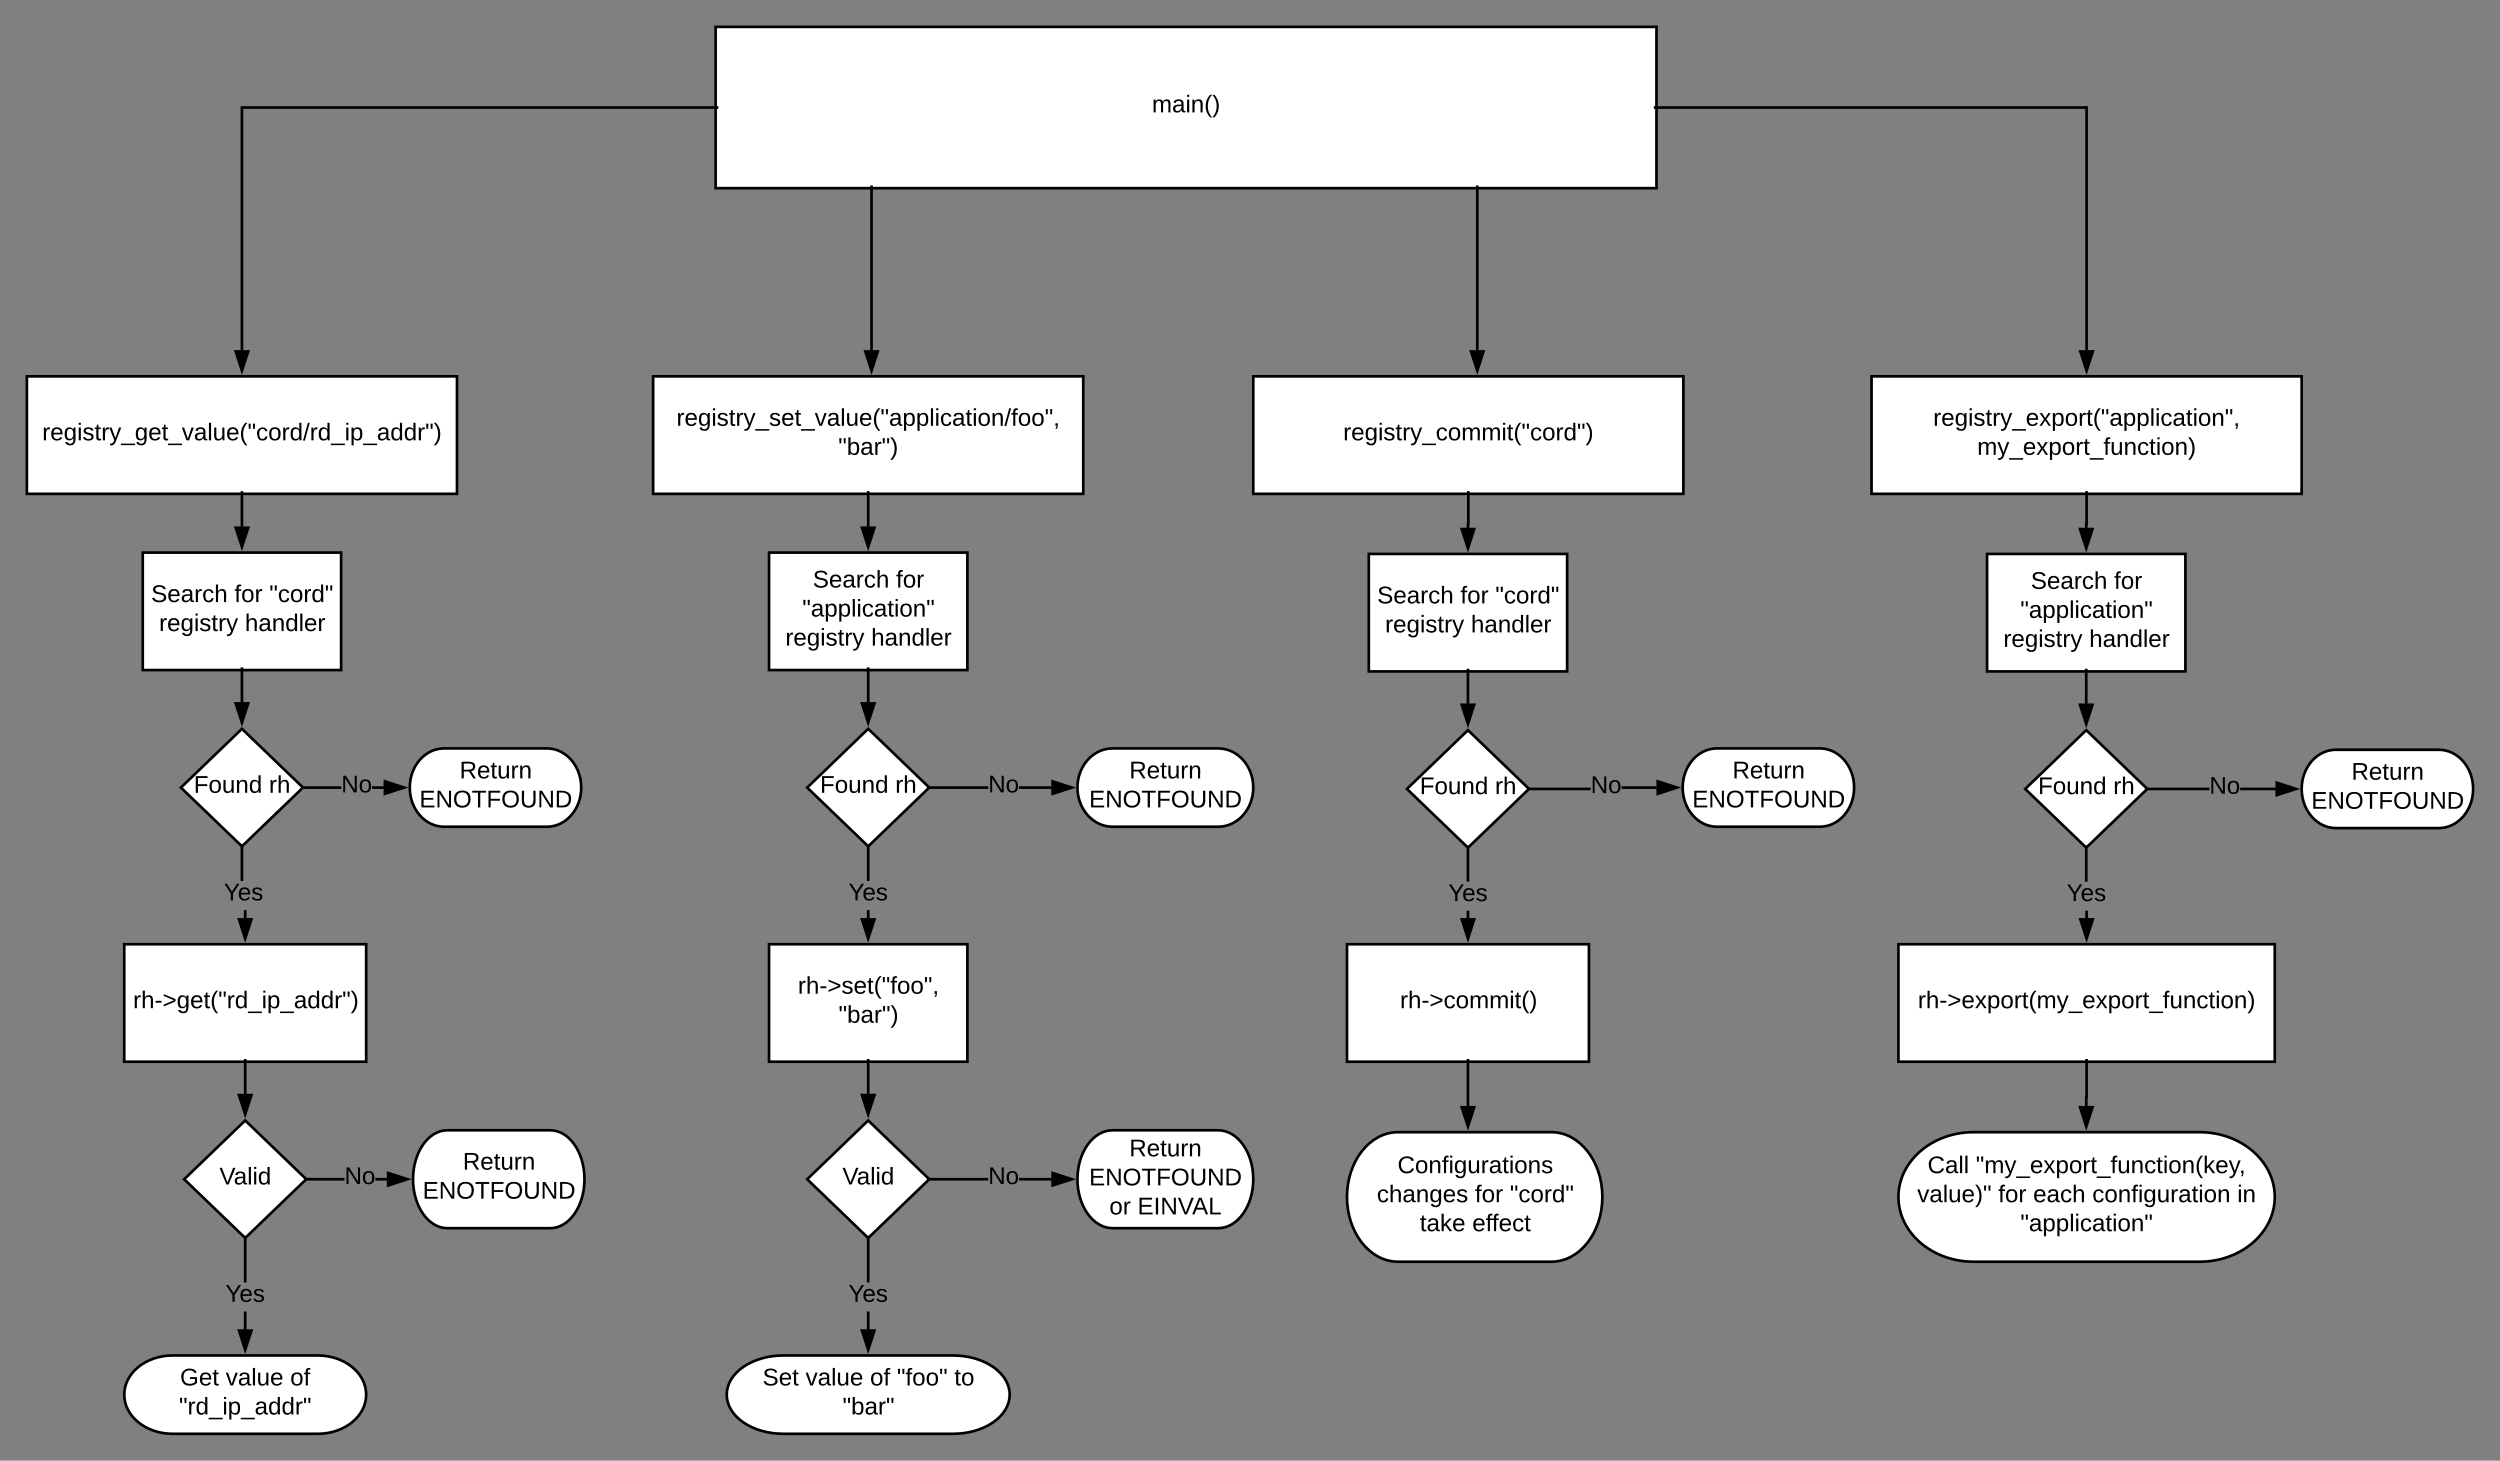 <svg xmlns="http://www.w3.org/2000/svg" xmlns:xlink="http://www.w3.org/1999/xlink" xmlns:lucid="lucid" width="1860" height="1086.75"><rect width="100%" height="100%" fill="#808080" stroke="none"/><g transform="translate(12.432 -40)" lucid:page-tab-id="0_0"><path d="M7.57 320h320v87.42h-320z" stroke="#000" stroke-width="2" fill="#fff"/><use xlink:href="#a" transform="matrix(1,0,0,1,12.568,325) translate(6.4 42.6)"/><path d="M93.78 451.13h147.57v87.4H93.78z" stroke="#000" stroke-width="2" fill="#fff"/><use xlink:href="#b" transform="matrix(1,0,0,1,98.784,456.126) translate(1.225 31.8)"/><use xlink:href="#c" transform="matrix(1,0,0,1,98.784,456.126) translate(63.175 31.8)"/><use xlink:href="#d" transform="matrix(1,0,0,1,98.784,456.126) translate(89.125 31.8)"/><use xlink:href="#e" transform="matrix(1,0,0,1,98.784,456.126) translate(7.125 53.4)"/><use xlink:href="#f" transform="matrix(1,0,0,1,98.784,456.126) translate(70.975 53.4)"/><path d="M167.57 582.25l45.4 43.7-45.4 43.72-45.4-43.7z" stroke="#000" stroke-width="2" fill="#fff"/><use xlink:href="#g" transform="matrix(1,0,0,1,127.162,587.252) translate(4.55 42.6)"/><use xlink:href="#h" transform="matrix(1,0,0,1,127.162,587.252) translate(60.5 42.6)"/><path d="M167.57 408.42v23.47M167.57 408.42v-3" stroke="#000" stroke-width="2" fill="none"/><path d="M167.57 446.9l-4.64-14.28h9.27z" stroke="#000" stroke-width="2"/><path d="M167.57 539.54v23.1M167.57 539.54v-3" stroke="#000" stroke-width="2" fill="none"/><path d="M167.57 577.63l-4.64-14.27h9.27z" stroke="#000" stroke-width="2"/><path d="M394.5 596.82c14.08 0 25.5 13.05 25.5 29.14 0 16.1-11.42 29.14-25.5 29.14h-76.55c-14.1 0-25.52-13.05-25.52-29.14 0-16.1 11.43-29.14 25.52-29.14z" stroke="#000" stroke-width="2" fill="#fff"/><use xlink:href="#i" transform="matrix(1,0,0,1,297.432,601.821) translate(32.05 17.3)"/><use xlink:href="#j" transform="matrix(1,0,0,1,297.432,601.821) translate(2.15 38.9)"/><path d="M241.45 626.96H214.4v-2h27.05zm31.75 0h-8.8v-2h8.8zM214.4 626.96h-3v-2h3zM288.2 625.96l-14.27 4.64v-9.28z"/><path d="M291.43 625.96l-18.5 6v-12zm-16.5 3.26l10.03-3.26-10.03-3.26z"/><use xlink:href="#k" transform="matrix(1,0,0,1,241.449,615.16) translate(0 14.4)"/><path d="M80 742.52h180v87.4H80z" stroke="#000" stroke-width="2" fill="#fff"/><use xlink:href="#l" transform="matrix(1,0,0,1,85,747.517) translate(1.575 42.6)"/><path d="M171 723.28h-2v-6.2h2zm-2.43-27.8h-2v-24.42h2zM168.57 671.06h-2v-3h2zM170 738.28L165.36 724h9.28z"/><path d="M170 741.52l-6-18.5h12zm-3.26-16.5l3.26 10.02 3.26-10.03z"/><use xlink:href="#m" transform="matrix(1,0,0,1,154.109,695.487) translate(0 14.4)"/><path d="M170 873.64l45.4 43.7-45.4 43.72-45.4-43.7z" stroke="#000" stroke-width="2" fill="#fff"/><use xlink:href="#n" transform="matrix(1,0,0,1,129.595,878.642) translate(21.225 42.6)"/><path d="M170 830.93v23.1M170 830.93v-3" stroke="#000" stroke-width="2" fill="none"/><path d="M170 869.02l-4.64-14.27h9.28z" stroke="#000" stroke-width="2"/><path d="M171 1029.24h-2v-13.48h2zm0-35.08h-2v-31.7h2zM171 962.45h-2v-3h2zM170 1044.24l-4.64-14.27h9.28z"/><path d="M170 1047.48l-6-18.5h12zm-3.26-16.5L170 1041l3.26-10.03z"/><use xlink:href="#m" transform="matrix(1,0,0,1,155.325,994.162) translate(0 14.4)"/><path d="M224 1048.48c19.88 0 36 13.04 36 29.14s-16.12 29.13-36 29.13H116c-19.88 0-36-13.04-36-29.13 0-16.1 16.12-29.14 36-29.14z" stroke="#000" stroke-width="2" fill="#fff"/><use xlink:href="#o" transform="matrix(1,0,0,1,85,1053.477) translate(36.525 17.3)"/><use xlink:href="#p" transform="matrix(1,0,0,1,85,1053.477) translate(70.525 17.3)"/><use xlink:href="#q" transform="matrix(1,0,0,1,85,1053.477) translate(118.475 17.3)"/><use xlink:href="#r" transform="matrix(1,0,0,1,85,1053.477) translate(35.725 38.9)"/><path d="M243.88 918.35h-27.03v-2h27.03zm31.75 0h-8.8v-2h8.8zM216.85 918.35h-3v-2h3zM290.63 917.35L276.36 922v-9.28z"/><path d="M293.86 917.35l-18.5 6v-12zm-16.5 3.26l10.03-3.25-10.04-3.26z"/><use xlink:href="#k" transform="matrix(1,0,0,1,243.881,906.551) translate(0 14.4)"/><path d="M396.92 880.93c14.1 0 25.5 16.3 25.5 36.42s-11.4 36.42-25.5 36.42h-76.54c-14.1 0-25.52-16.3-25.52-36.42s11.43-36.42 25.52-36.42z" stroke="#000" stroke-width="2" fill="#fff"/><use xlink:href="#i" transform="matrix(1,0,0,1,299.865,885.927) translate(32.05 24.3)"/><use xlink:href="#j" transform="matrix(1,0,0,1,299.865,885.927) translate(2.15 45.9)"/><path d="M473.5 320h320v87.42h-320z" stroke="#000" stroke-width="2" fill="#fff"/><use xlink:href="#s" transform="matrix(1,0,0,1,478.514,325) translate(12.35 31.8)"/><use xlink:href="#t" transform="matrix(1,0,0,1,478.514,325) translate(132.7 53.4)"/><path d="M559.73 451.13H707.3v87.4H559.73z" stroke="#000" stroke-width="2" fill="#fff"/><use xlink:href="#u" transform="matrix(1,0,0,1,564.73,456.126) translate(27.55 21)"/><use xlink:href="#v" transform="matrix(1,0,0,1,564.73,456.126) translate(89.5 21)"/><use xlink:href="#w" transform="matrix(1,0,0,1,564.73,456.126) translate(19.725 42.6)"/><use xlink:href="#x" transform="matrix(1,0,0,1,564.73,456.126) translate(7.125 64.2)"/><use xlink:href="#y" transform="matrix(1,0,0,1,564.73,456.126) translate(70.975 64.2)"/><path d="M633.5 582.25l45.42 43.7-45.4 43.72-45.4-43.7z" stroke="#000" stroke-width="2" fill="#fff"/><use xlink:href="#g" transform="matrix(1,0,0,1,593.108,587.252) translate(4.55 42.6)"/><use xlink:href="#h" transform="matrix(1,0,0,1,593.108,587.252) translate(60.5 42.6)"/><path d="M633.5 408.42v23.47M633.5 408.42v-3" stroke="#000" stroke-width="2" fill="none"/><path d="M633.5 446.9l-4.62-14.28h9.27z" stroke="#000" stroke-width="2"/><path d="M633.5 539.54v23.1M633.5 539.54v-3" stroke="#000" stroke-width="2" fill="none"/><path d="M633.5 577.63l-4.62-14.27h9.27z" stroke="#000" stroke-width="2"/><path d="M893.84 596.82c14.45 0 26.16 13.05 26.16 29.14 0 16.1-11.7 29.14-26.16 29.14h-78.5c-14.44 0-26.15-13.05-26.15-29.14 0-16.1 11.7-29.14 26.15-29.14z" stroke="#000" stroke-width="2" fill="#fff"/><use xlink:href="#i" transform="matrix(1,0,0,1,794.189,601.821) translate(33.55 17.3)"/><use xlink:href="#j" transform="matrix(1,0,0,1,794.189,601.821) translate(3.65 38.9)"/><path d="M722.8 626.96h-42.44v-2h42.44zm47.15 0h-24.2v-2h24.2z"/><path d="M680.36 626.96h-3v-2h3zM784.95 625.96l-14.26 4.64v-9.28z"/><path d="M788.2 625.96l-18.5 6v-12zm-16.5 3.26l10.02-3.26-10.03-3.26z"/><use xlink:href="#k" transform="matrix(1,0,0,1,722.8,615.16) translate(0 14.4)"/><path d="M559.73 742.52H707.3v87.4H559.73z" stroke="#000" stroke-width="2" fill="#fff"/><use xlink:href="#z" transform="matrix(1,0,0,1,564.73,747.517) translate(16.475 31.8)"/><use xlink:href="#t" transform="matrix(1,0,0,1,564.73,747.517) translate(46.7 53.4)"/><path d="M634.5 723.28h-2v-6.2h2zm0-27.8h-2v-24.42h2zM634.5 671.06h-2v-3h2zM633.5 738.28L628.9 724h9.27z"/><path d="M633.5 741.52l-6-18.5h12.03zm-3.25-16.5l3.26 10.02 3.27-10.03z"/><use xlink:href="#m" transform="matrix(1,0,0,1,618.839,695.487) translate(0 14.4)"/><path d="M633.5 873.64l45.42 43.7-45.4 43.72-45.4-43.7z" stroke="#000" stroke-width="2" fill="#fff"/><use xlink:href="#n" transform="matrix(1,0,0,1,593.108,878.642) translate(21.225 42.6)"/><path d="M633.5 830.93v23.1M633.5 830.93v-3" stroke="#000" stroke-width="2" fill="none"/><path d="M633.5 869.02l-4.62-14.27h9.27z" stroke="#000" stroke-width="2"/><path d="M634.5 1029.24h-2v-13.48h2zm0-35.08h-2v-31.7h2zM634.5 962.45h-2v-3h2zM633.5 1044.24l-4.62-14.27h9.27z"/><path d="M633.5 1047.48l-6-18.5h12.03zm-3.25-16.5l3.26 10.02 3.27-10.03z"/><use xlink:href="#m" transform="matrix(1,0,0,1,618.839,994.162) translate(0 14.4)"/><path d="M696.68 1048.48c23.25 0 42.1 13.04 42.1 29.14s-18.85 29.13-42.1 29.13H570.35c-23.25 0-42.1-13.04-42.1-29.13 0-16.1 18.85-29.14 42.1-29.14z" stroke="#000" stroke-width="2" fill="#fff"/><use xlink:href="#A" transform="matrix(1,0,0,1,533.243,1053.477) translate(21.675 17.3)"/><use xlink:href="#p" transform="matrix(1,0,0,1,533.243,1053.477) translate(53.675 17.3)"/><use xlink:href="#B" transform="matrix(1,0,0,1,533.243,1053.477) translate(101.625 17.3)"/><use xlink:href="#C" transform="matrix(1,0,0,1,533.243,1053.477) translate(121.625 17.3)"/><use xlink:href="#D" transform="matrix(1,0,0,1,533.243,1053.477) translate(164.325 17.3)"/><use xlink:href="#E" transform="matrix(1,0,0,1,533.243,1053.477) translate(81.175 38.9)"/><path d="M722.8 918.35h-42.44v-2h42.44zm47.15 0h-24.2v-2h24.2z"/><path d="M680.36 918.35h-3v-2h3zM784.95 917.35L770.7 922v-9.28z"/><path d="M788.2 917.35l-18.5 6v-12zm-16.5 3.26l10.02-3.25-10.03-3.26z"/><use xlink:href="#k" transform="matrix(1,0,0,1,722.8,906.551) translate(0 14.4)"/><path d="M893.84 880.93c14.45 0 26.16 16.3 26.16 36.42s-11.7 36.42-26.16 36.42h-78.5c-14.44 0-26.15-16.3-26.15-36.42s11.7-36.42 26.15-36.42z" stroke="#000" stroke-width="2" fill="#fff"/><use xlink:href="#i" transform="matrix(1,0,0,1,794.189,885.927) translate(33.55 14.4)"/><use xlink:href="#F" transform="matrix(1,0,0,1,794.189,885.927) translate(3.65 36)"/><use xlink:href="#G" transform="matrix(1,0,0,1,794.189,885.927) translate(18.725 57.6)"/><use xlink:href="#H" transform="matrix(1,0,0,1,794.189,885.927) translate(39.675 57.6)"/><path d="M520 60h700v120H520z" stroke="#000" stroke-width="2" fill="#fff"/><use xlink:href="#I" transform="matrix(1,0,0,1,525,65) translate(319.6 58.6)"/><path d="M920 320h320v87.42H920z" stroke="#000" stroke-width="2" fill="#fff"/><use xlink:href="#J" transform="matrix(1,0,0,1,925,325) translate(61.875 42.6)"/><path d="M1005.95 452.13h147.56v87.4h-147.55z" stroke="#000" stroke-width="2" fill="#fff"/><use xlink:href="#b" transform="matrix(1,0,0,1,1010.946,457.126) translate(1.225 31.8)"/><use xlink:href="#c" transform="matrix(1,0,0,1,1010.946,457.126) translate(63.175 31.8)"/><use xlink:href="#d" transform="matrix(1,0,0,1,1010.946,457.126) translate(89.125 31.8)"/><use xlink:href="#e" transform="matrix(1,0,0,1,1010.946,457.126) translate(7.125 53.4)"/><use xlink:href="#f" transform="matrix(1,0,0,1,1010.946,457.126) translate(70.975 53.4)"/><path d="M1079.73 583.25l45.4 43.7-45.4 43.72-45.4-43.7z" stroke="#000" stroke-width="2" fill="#fff"/><use xlink:href="#g" transform="matrix(1,0,0,1,1039.324,588.252) translate(4.55 42.6)"/><use xlink:href="#h" transform="matrix(1,0,0,1,1039.324,588.252) translate(60.5 42.6)"/><path d="M1080 408.42v21.35h-.27v3.12M1080 408.42v-3" stroke="#000" stroke-width="2" fill="none"/><path d="M1079.73 447.9l-4.64-14.28h9.27z" stroke="#000" stroke-width="2"/><path d="M1079.73 540.54v23.1M1079.73 540.54v-3" stroke="#000" stroke-width="2" fill="none"/><path d="M1079.73 578.63l-4.64-14.27h9.27z" stroke="#000" stroke-width="2"/><path d="M1341.5 596.82c14.1 0 25.53 13.05 25.53 29.14 0 16.1-11.43 29.14-25.52 29.14h-76.53c-14.1 0-25.5-13.05-25.5-29.14 0-16.1 11.4-29.14 25.5-29.14z" stroke="#000" stroke-width="2" fill="#fff"/><use xlink:href="#i" transform="matrix(1,0,0,1,1244.459,601.821) translate(32.05 17.3)"/><use xlink:href="#j" transform="matrix(1,0,0,1,1244.459,601.821) translate(2.15 38.9)"/><path d="M1171.04 627.96h-44.46v-2h44.46zm49.18-1H1194v-2h26.22zM1126.58 627.96h-3v-2h3zM1235.22 625.96l-14.26 4.64v-9.28z"/><path d="M1238.46 625.96l-18.5 6v-12zm-16.5 3.26l10.03-3.26-10.04-3.26z"/><use xlink:href="#k" transform="matrix(1,0,0,1,1171.043,615.66) translate(0 14.4)"/><path d="M1080.73 723.28h-2v-5.7h2zm0-27.3h-2v-23.92h2zM1080.73 672.06h-2v-3h2zM1079.73 738.28L1075.1 724h9.27z"/><path d="M1079.73 741.52l-6-18.5h12zm-3.26-16.5l3.26 10.02L1083 725z"/><use xlink:href="#m" transform="matrix(1,0,0,1,1065.055,695.987) translate(0 14.4)"/><path d="M989.73 742.52h180v87.4h-180z" stroke="#000" stroke-width="2" fill="#fff"/><use xlink:href="#K" transform="matrix(1,0,0,1,994.73,747.517) translate(34.425 42.6)"/><path d="M1141.73 882.33c21 0 38 21.58 38 48.2 0 26.62-17 48.2-38 48.2h-114c-21 0-38-21.58-38-48.2 0-26.62 17-48.2 38-48.2z" stroke="#000" stroke-width="2" fill="#fff"/><use xlink:href="#L" transform="matrix(1,0,0,1,994.73,887.33) translate(32.6 25.5)"/><use xlink:href="#M" transform="matrix(1,0,0,1,994.73,887.33) translate(17.2 47.1)"/><use xlink:href="#c" transform="matrix(1,0,0,1,994.73,887.33) translate(90.2 47.1)"/><use xlink:href="#d" transform="matrix(1,0,0,1,994.73,887.33) translate(116.15 47.1)"/><use xlink:href="#N" transform="matrix(1,0,0,1,994.73,887.33) translate(49.175 68.7)"/><use xlink:href="#O" transform="matrix(1,0,0,1,994.73,887.33) translate(88.175 68.7)"/><path d="M1079.73 830.93v32.16M1079.73 830.93v-3" stroke="#000" stroke-width="2" fill="none"/><path d="M1079.73 878.1l-4.64-14.27h9.27z" stroke="#000" stroke-width="2"/><path d="M1380 320h320v87.42h-320z" stroke="#000" stroke-width="2" fill="#fff"/><use xlink:href="#P" transform="matrix(1,0,0,1,1385,325) translate(40.85 31.8)"/><use xlink:href="#Q" transform="matrix(1,0,0,1,1385,325) translate(73.6 53.4)"/><path d="M1465.95 452.13h147.56v87.4h-147.55z" stroke="#000" stroke-width="2" fill="#fff"/><use xlink:href="#u" transform="matrix(1,0,0,1,1470.946,457.126) translate(27.55 21)"/><use xlink:href="#v" transform="matrix(1,0,0,1,1470.946,457.126) translate(89.5 21)"/><use xlink:href="#w" transform="matrix(1,0,0,1,1470.946,457.126) translate(19.725 42.6)"/><use xlink:href="#x" transform="matrix(1,0,0,1,1470.946,457.126) translate(7.125 64.2)"/><use xlink:href="#y" transform="matrix(1,0,0,1,1470.946,457.126) translate(70.975 64.2)"/><path d="M1539.73 583.25l45.4 43.7-45.4 43.72-45.4-43.7z" stroke="#000" stroke-width="2" fill="#fff"/><g><use xlink:href="#g" transform="matrix(1,0,0,1,1499.324,588.252) translate(4.55 42.6)"/><use xlink:href="#h" transform="matrix(1,0,0,1,1499.324,588.252) translate(60.5 42.6)"/></g><path d="M1540 408.42v21.35h-.27v3.12M1540 408.42v-3" stroke="#000" stroke-width="2" fill="none"/><path d="M1539.73 447.9l-4.64-14.28h9.27z" stroke="#000" stroke-width="2"/><path d="M1539.73 540.54v23.1M1539.73 540.54v-3" stroke="#000" stroke-width="2" fill="none"/><path d="M1539.73 578.63l-4.64-14.27h9.27z" stroke="#000" stroke-width="2"/><path d="M1802.05 597.82c14.1 0 25.52 13.05 25.52 29.14 0 16.1-11.43 29.14-25.52 29.14h-76.54c-14.08 0-25.5-13.05-25.5-29.14 0-16.1 11.42-29.14 25.5-29.14z" stroke="#000" stroke-width="2" fill="#fff"/><g><use xlink:href="#i" transform="matrix(1,0,0,1,1705,602.821) translate(32.05 17.3)"/><use xlink:href="#j" transform="matrix(1,0,0,1,1705,602.821) translate(2.15 38.9)"/></g><path d="M1631.3 627.96h-44.72v-2h44.73zm49.46 0h-26.5v-2h26.5zM1586.58 627.96h-3v-2h3zM1695.76 626.96l-14.26 4.64v-9.28z"/><path d="M1699 626.96l-18.5 6v-12zm-16.5 3.26l10.03-3.26-10.03-3.26z"/><g><use xlink:href="#k" transform="matrix(1,0,0,1,1631.313,616.16) translate(0 14.4)"/></g><path d="M1541 723.28h-2v-5.7h2zm-.27-27.3h-2v-23.92h2zM1540.73 672.06h-2v-3h2zM1540 738.28l-4.64-14.27h9.28z"/><path d="M1540 741.52l-6-18.5h12zm-3.26-16.5l3.26 10.02 3.26-10.03z"/><g><use xlink:href="#m" transform="matrix(1,0,0,1,1525.19,695.987) translate(0 14.4)"/></g><path d="M1400 742.52h280v87.4h-280z" stroke="#000" stroke-width="2" fill="#fff"/><g><use xlink:href="#R" transform="matrix(1,0,0,1,1405,747.517) translate(9.45 42.6)"/></g><path d="M1624 882.33c30.93 0 56 21.58 56 48.2 0 26.62-25.07 48.2-56 48.2h-168c-30.93 0-56-21.58-56-48.2 0-26.62 25.07-48.2 56-48.2z" stroke="#000" stroke-width="2" fill="#fff"/><g><use xlink:href="#S" transform="matrix(1,0,0,1,1405,887.33) translate(16.675 25.5)"/><use xlink:href="#T" transform="matrix(1,0,0,1,1405,887.33) translate(52.525 25.5)"/><use xlink:href="#U" transform="matrix(1,0,0,1,1405,887.33) translate(9 47.1)"/><use xlink:href="#c" transform="matrix(1,0,0,1,1405,887.33) translate(69.25 47.1)"/><use xlink:href="#V" transform="matrix(1,0,0,1,1405,887.33) translate(95.2 47.1)"/><use xlink:href="#W" transform="matrix(1,0,0,1,1405,887.33) translate(139.2 47.1)"/><use xlink:href="#X" transform="matrix(1,0,0,1,1405,887.33) translate(247.05 47.1)"/><use xlink:href="#Y" transform="matrix(1,0,0,1,1405,887.33) translate(85.725 68.7)"/></g><path d="M1540 830.93v25.2h-.24v6.96M1540 830.93v-3" stroke="#000" stroke-width="2" fill="none"/><path d="M1539.76 878.1l-4.63-14.27h9.27z" stroke="#000" stroke-width="2"/><path d="M519 120H167.57v180.76M519 120h3" stroke="#000" stroke-width="2" fill="none"/><path d="M167.57 315.76l-4.64-14.26h9.27z" stroke="#000" stroke-width="2"/><path d="M1086.67 181v119.76M1086.67 181v-3" stroke="#000" stroke-width="2" fill="none"/><path d="M1086.67 315.76l-4.64-14.26h9.27z" stroke="#000" stroke-width="2"/><path d="M1221 120h319v180.76M1221 120h-3" stroke="#000" stroke-width="2" fill="none"/><path d="M1540 315.76l-4.64-14.26h9.28z" stroke="#000" stroke-width="2"/><path d="M636 181v119.76M636 181v-3" stroke="#000" stroke-width="2" fill="none"/><path d="M636 315.76l-4.64-14.26h9.28z" stroke="#000" stroke-width="2"/><defs><path d="M114-163C36-179 61-72 57 0H25l-1-190h30c1 12-1 29 2 39 6-27 23-49 58-41v29" id="Z"/><path d="M100-194c63 0 86 42 84 106H49c0 40 14 67 53 68 26 1 43-12 49-29l28 8c-11 28-37 45-77 45C44 4 14-33 15-96c1-61 26-98 85-98zm52 81c6-60-76-77-97-28-3 7-6 17-6 28h103" id="aa"/><path d="M177-190C167-65 218 103 67 71c-23-6-38-20-44-43l32-5c15 47 100 32 89-28v-30C133-14 115 1 83 1 29 1 15-40 15-95c0-56 16-97 71-98 29-1 48 16 59 35 1-10 0-23 2-32h30zM94-22c36 0 50-32 50-73 0-42-14-75-50-75-39 0-46 34-46 75s6 73 46 73" id="ab"/><path d="M24-231v-30h32v30H24zM24 0v-190h32V0H24" id="ac"/><path d="M135-143c-3-34-86-38-87 0 15 53 115 12 119 90S17 21 10-45l28-5c4 36 97 45 98 0-10-56-113-15-118-90-4-57 82-63 122-42 12 7 21 19 24 35" id="ad"/><path d="M59-47c-2 24 18 29 38 22v24C64 9 27 4 27-40v-127H5v-23h24l9-43h21v43h35v23H59v120" id="ae"/><path d="M179-190L93 31C79 59 56 82 12 73V49c39 6 53-20 64-50L1-190h34L92-34l54-156h33" id="af"/><path d="M-5 72V49h209v23H-5" id="ag"/><path d="M108 0H70L1-190h34L89-25l56-165h34" id="ah"/><path d="M141-36C126-15 110 5 73 4 37 3 15-17 15-53c-1-64 63-63 125-63 3-35-9-54-41-54-24 1-41 7-42 31l-33-3c5-37 33-52 76-52 45 0 72 20 72 64v82c-1 20 7 32 28 27v20c-31 9-61-2-59-35zM48-53c0 20 12 33 32 33 41-3 63-29 60-74-43 2-92-5-92 41" id="ai"/><path d="M24 0v-261h32V0H24" id="aj"/><path d="M84 4C-5 8 30-112 23-190h32v120c0 31 7 50 39 49 72-2 45-101 50-169h31l1 190h-30c-1-10 1-25-2-33-11 22-28 36-60 37" id="ak"/><path d="M87 75C49 33 22-17 22-94c0-76 28-126 65-167h31c-38 41-64 92-64 168S80 34 118 75H87" id="al"/><path d="M109-170H84l-4-78h32zm-65 0H19l-4-78h33" id="am"/><path d="M96-169c-40 0-48 33-48 73s9 75 48 75c24 0 41-14 43-38l32 2c-6 37-31 61-74 61-59 0-76-41-82-99-10-93 101-131 147-64 4 7 5 14 7 22l-32 3c-4-21-16-35-41-35" id="an"/><path d="M100-194c62-1 85 37 85 99 1 63-27 99-86 99S16-35 15-95c0-66 28-99 85-99zM99-20c44 1 53-31 53-75 0-43-8-75-51-75s-53 32-53 75 10 74 51 75" id="ao"/><path d="M85-194c31 0 48 13 60 33l-1-100h32l1 261h-30c-2-10 0-23-3-31C134-8 116 4 85 4 32 4 16-35 15-94c0-66 23-100 70-100zm9 24c-40 0-46 34-46 75 0 40 6 74 45 74 42 0 51-32 51-76 0-42-9-74-50-73" id="ap"/><path d="M0 4l72-265h28L28 4H0" id="aq"/><path d="M115-194c55 1 70 41 70 98S169 2 115 4C84 4 66-9 55-30l1 105H24l-1-265h31l2 30c10-21 28-34 59-34zm-8 174c40 0 45-34 45-75s-6-73-45-74c-42 0-51 32-51 76 0 43 10 73 51 73" id="ar"/><path d="M33-261c38 41 65 92 65 168S71 34 33 75H2C39 34 66-17 66-93S39-220 2-261h31" id="as"/><g id="a"><use transform="matrix(0.05,0,0,0.05,0,0)" xlink:href="#Z"/><use transform="matrix(0.05,0,0,0.05,5.95,0)" xlink:href="#aa"/><use transform="matrix(0.05,0,0,0.05,15.95,0)" xlink:href="#ab"/><use transform="matrix(0.05,0,0,0.05,25.95,0)" xlink:href="#ac"/><use transform="matrix(0.05,0,0,0.05,29.9,0)" xlink:href="#ad"/><use transform="matrix(0.05,0,0,0.05,38.9,0)" xlink:href="#ae"/><use transform="matrix(0.05,0,0,0.05,43.9,0)" xlink:href="#Z"/><use transform="matrix(0.05,0,0,0.05,49.85,0)" xlink:href="#af"/><use transform="matrix(0.05,0,0,0.05,58.85,0)" xlink:href="#ag"/><use transform="matrix(0.05,0,0,0.05,68.85,0)" xlink:href="#ab"/><use transform="matrix(0.05,0,0,0.05,78.85,0)" xlink:href="#aa"/><use transform="matrix(0.05,0,0,0.05,88.85,0)" xlink:href="#ae"/><use transform="matrix(0.05,0,0,0.05,93.85,0)" xlink:href="#ag"/><use transform="matrix(0.05,0,0,0.05,103.85,0)" xlink:href="#ah"/><use transform="matrix(0.05,0,0,0.05,112.85,0)" xlink:href="#ai"/><use transform="matrix(0.05,0,0,0.05,122.85,0)" xlink:href="#aj"/><use transform="matrix(0.05,0,0,0.05,126.8,0)" xlink:href="#ak"/><use transform="matrix(0.05,0,0,0.05,136.8,0)" xlink:href="#aa"/><use transform="matrix(0.05,0,0,0.05,146.8,0)" xlink:href="#al"/><use transform="matrix(0.05,0,0,0.05,152.75,0)" xlink:href="#am"/><use transform="matrix(0.05,0,0,0.05,159.1,0)" xlink:href="#an"/><use transform="matrix(0.05,0,0,0.05,168.1,0)" xlink:href="#ao"/><use transform="matrix(0.05,0,0,0.05,178.1,0)" xlink:href="#Z"/><use transform="matrix(0.05,0,0,0.05,184.05,0)" xlink:href="#ap"/><use transform="matrix(0.05,0,0,0.05,194.05,0)" xlink:href="#aq"/><use transform="matrix(0.05,0,0,0.05,199.05,0)" xlink:href="#Z"/><use transform="matrix(0.05,0,0,0.05,205,0)" xlink:href="#ap"/><use transform="matrix(0.05,0,0,0.05,215,0)" xlink:href="#ag"/><use transform="matrix(0.05,0,0,0.05,225,0)" xlink:href="#ac"/><use transform="matrix(0.05,0,0,0.05,228.95,0)" xlink:href="#ar"/><use transform="matrix(0.05,0,0,0.05,238.95,0)" xlink:href="#ag"/><use transform="matrix(0.05,0,0,0.05,248.95,0)" xlink:href="#ai"/><use transform="matrix(0.05,0,0,0.05,258.95,0)" xlink:href="#ap"/><use transform="matrix(0.05,0,0,0.05,268.95,0)" xlink:href="#ap"/><use transform="matrix(0.05,0,0,0.05,278.95,0)" xlink:href="#Z"/><use transform="matrix(0.05,0,0,0.05,284.9,0)" xlink:href="#am"/><use transform="matrix(0.05,0,0,0.05,291.25,0)" xlink:href="#as"/></g><path d="M185-189c-5-48-123-54-124 2 14 75 158 14 163 119 3 78-121 87-175 55-17-10-28-26-33-46l33-7c5 56 141 63 141-1 0-78-155-14-162-118-5-82 145-84 179-34 5 7 8 16 11 25" id="at"/><path d="M106-169C34-169 62-67 57 0H25v-261h32l-1 103c12-21 28-36 61-36 89 0 53 116 60 194h-32v-121c2-32-8-49-39-48" id="au"/><g id="b"><use transform="matrix(0.05,0,0,0.05,0,0)" xlink:href="#at"/><use transform="matrix(0.05,0,0,0.05,12,0)" xlink:href="#aa"/><use transform="matrix(0.05,0,0,0.05,22,0)" xlink:href="#ai"/><use transform="matrix(0.05,0,0,0.05,32,0)" xlink:href="#Z"/><use transform="matrix(0.05,0,0,0.05,37.95,0)" xlink:href="#an"/><use transform="matrix(0.05,0,0,0.05,46.95,0)" xlink:href="#au"/></g><path d="M101-234c-31-9-42 10-38 44h38v23H63V0H32v-167H5v-23h27c-7-52 17-82 69-68v24" id="av"/><g id="c"><use transform="matrix(0.05,0,0,0.05,0,0)" xlink:href="#av"/><use transform="matrix(0.05,0,0,0.05,5,0)" xlink:href="#ao"/><use transform="matrix(0.05,0,0,0.05,15,0)" xlink:href="#Z"/></g><g id="d"><use transform="matrix(0.05,0,0,0.05,0,0)" xlink:href="#am"/><use transform="matrix(0.05,0,0,0.05,6.35,0)" xlink:href="#an"/><use transform="matrix(0.05,0,0,0.05,15.35,0)" xlink:href="#ao"/><use transform="matrix(0.05,0,0,0.05,25.35,0)" xlink:href="#Z"/><use transform="matrix(0.05,0,0,0.05,31.3,0)" xlink:href="#ap"/><use transform="matrix(0.05,0,0,0.05,41.3,0)" xlink:href="#am"/></g><g id="e"><use transform="matrix(0.05,0,0,0.05,0,0)" xlink:href="#Z"/><use transform="matrix(0.05,0,0,0.05,5.95,0)" xlink:href="#aa"/><use transform="matrix(0.05,0,0,0.05,15.95,0)" xlink:href="#ab"/><use transform="matrix(0.05,0,0,0.05,25.95,0)" xlink:href="#ac"/><use transform="matrix(0.05,0,0,0.05,29.9,0)" xlink:href="#ad"/><use transform="matrix(0.05,0,0,0.05,38.9,0)" xlink:href="#ae"/><use transform="matrix(0.05,0,0,0.05,43.9,0)" xlink:href="#Z"/><use transform="matrix(0.05,0,0,0.05,49.85,0)" xlink:href="#af"/></g><path d="M117-194c89-4 53 116 60 194h-32v-121c0-31-8-49-39-48C34-167 62-67 57 0H25l-1-190h30c1 10-1 24 2 32 11-22 29-35 61-36" id="aw"/><g id="f"><use transform="matrix(0.05,0,0,0.05,0,0)" xlink:href="#au"/><use transform="matrix(0.05,0,0,0.05,10,0)" xlink:href="#ai"/><use transform="matrix(0.05,0,0,0.05,20,0)" xlink:href="#aw"/><use transform="matrix(0.05,0,0,0.05,30,0)" xlink:href="#ap"/><use transform="matrix(0.05,0,0,0.05,40,0)" xlink:href="#aj"/><use transform="matrix(0.05,0,0,0.05,43.95,0)" xlink:href="#aa"/><use transform="matrix(0.05,0,0,0.05,53.95,0)" xlink:href="#Z"/></g><path d="M63-220v92h138v28H63V0H30v-248h175v28H63" id="ax"/><g id="g"><use transform="matrix(0.05,0,0,0.05,0,0)" xlink:href="#ax"/><use transform="matrix(0.05,0,0,0.05,10.95,0)" xlink:href="#ao"/><use transform="matrix(0.05,0,0,0.05,20.95,0)" xlink:href="#ak"/><use transform="matrix(0.05,0,0,0.05,30.95,0)" xlink:href="#aw"/><use transform="matrix(0.05,0,0,0.05,40.95,0)" xlink:href="#ap"/></g><g id="h"><use transform="matrix(0.05,0,0,0.05,0,0)" xlink:href="#Z"/><use transform="matrix(0.05,0,0,0.05,5.95,0)" xlink:href="#au"/></g><path d="M233-177c-1 41-23 64-60 70L243 0h-38l-65-103H63V0H30v-248c88 3 205-21 203 71zM63-129c60-2 137 13 137-47 0-61-80-42-137-45v92" id="ay"/><g id="i"><use transform="matrix(0.05,0,0,0.05,0,0)" xlink:href="#ay"/><use transform="matrix(0.05,0,0,0.05,12.95,0)" xlink:href="#aa"/><use transform="matrix(0.05,0,0,0.05,22.95,0)" xlink:href="#ae"/><use transform="matrix(0.05,0,0,0.05,27.95,0)" xlink:href="#ak"/><use transform="matrix(0.05,0,0,0.05,37.95,0)" xlink:href="#Z"/><use transform="matrix(0.05,0,0,0.05,43.9,0)" xlink:href="#aw"/></g><path d="M30 0v-248h187v28H63v79h144v27H63v87h162V0H30" id="az"/><path d="M190 0L58-211 59 0H30v-248h39L202-35l-2-213h31V0h-41" id="aA"/><path d="M140-251c81 0 123 46 123 126C263-46 219 4 140 4 59 4 17-45 17-125s42-126 123-126zm0 227c63 0 89-41 89-101s-29-99-89-99c-61 0-89 39-89 99S79-25 140-24" id="aB"/><path d="M127-220V0H93v-220H8v-28h204v28h-85" id="aC"/><path d="M232-93c-1 65-40 97-104 97C67 4 28-28 28-90v-158h33c8 89-33 224 67 224 102 0 64-133 71-224h33v155" id="aD"/><path d="M30-248c118-7 216 8 213 122C240-48 200 0 122 0H30v-248zM63-27c89 8 146-16 146-99s-60-101-146-95v194" id="aE"/><g id="j"><use transform="matrix(0.05,0,0,0.05,0,0)" xlink:href="#az"/><use transform="matrix(0.05,0,0,0.05,12,0)" xlink:href="#aA"/><use transform="matrix(0.05,0,0,0.05,24.95,0)" xlink:href="#aB"/><use transform="matrix(0.05,0,0,0.05,38.95,0)" xlink:href="#aC"/><use transform="matrix(0.05,0,0,0.05,49.9,0)" xlink:href="#ax"/><use transform="matrix(0.05,0,0,0.05,60.85,0)" xlink:href="#aB"/><use transform="matrix(0.05,0,0,0.05,74.85,0)" xlink:href="#aD"/><use transform="matrix(0.05,0,0,0.05,87.8,0)" xlink:href="#aA"/><use transform="matrix(0.05,0,0,0.05,100.75,0)" xlink:href="#aE"/></g><g id="k"><use transform="matrix(0.05,0,0,0.05,0,0)" xlink:href="#aA"/><use transform="matrix(0.05,0,0,0.05,12.95,0)" xlink:href="#ao"/></g><path d="M16-82v-28h88v28H16" id="aF"/><path d="M18-27v-27l151-64-151-65v-27l175 74v36" id="aG"/><g id="l"><use transform="matrix(0.05,0,0,0.05,0,0)" xlink:href="#Z"/><use transform="matrix(0.05,0,0,0.05,5.95,0)" xlink:href="#au"/><use transform="matrix(0.05,0,0,0.05,15.95,0)" xlink:href="#aF"/><use transform="matrix(0.05,0,0,0.05,21.9,0)" xlink:href="#aG"/><use transform="matrix(0.05,0,0,0.05,32.4,0)" xlink:href="#ab"/><use transform="matrix(0.05,0,0,0.05,42.4,0)" xlink:href="#aa"/><use transform="matrix(0.05,0,0,0.05,52.4,0)" xlink:href="#ae"/><use transform="matrix(0.05,0,0,0.05,57.4,0)" xlink:href="#al"/><use transform="matrix(0.05,0,0,0.05,63.35,0)" xlink:href="#am"/><use transform="matrix(0.05,0,0,0.05,69.7,0)" xlink:href="#Z"/><use transform="matrix(0.05,0,0,0.05,75.65,0)" xlink:href="#ap"/><use transform="matrix(0.05,0,0,0.05,85.65,0)" xlink:href="#ag"/><use transform="matrix(0.05,0,0,0.05,95.65,0)" xlink:href="#ac"/><use transform="matrix(0.05,0,0,0.05,99.6,0)" xlink:href="#ar"/><use transform="matrix(0.05,0,0,0.05,109.6,0)" xlink:href="#ag"/><use transform="matrix(0.05,0,0,0.05,119.6,0)" xlink:href="#ai"/><use transform="matrix(0.05,0,0,0.05,129.6,0)" xlink:href="#ap"/><use transform="matrix(0.05,0,0,0.05,139.6,0)" xlink:href="#ap"/><use transform="matrix(0.05,0,0,0.05,149.6,0)" xlink:href="#Z"/><use transform="matrix(0.05,0,0,0.05,155.55,0)" xlink:href="#am"/><use transform="matrix(0.05,0,0,0.05,161.9,0)" xlink:href="#as"/></g><path d="M137-103V0h-34v-103L8-248h37l75 118 75-118h37" id="aH"/><g id="m"><use transform="matrix(0.05,0,0,0.05,0,0)" xlink:href="#aH"/><use transform="matrix(0.05,0,0,0.05,10.35,0)" xlink:href="#aa"/><use transform="matrix(0.05,0,0,0.05,20.35,0)" xlink:href="#ad"/></g><path d="M137 0h-34L2-248h35l83 218 83-218h36" id="aI"/><g id="n"><use transform="matrix(0.05,0,0,0.05,0,0)" xlink:href="#aI"/><use transform="matrix(0.05,0,0,0.05,10.65,0)" xlink:href="#ai"/><use transform="matrix(0.05,0,0,0.05,20.65,0)" xlink:href="#aj"/><use transform="matrix(0.05,0,0,0.05,24.6,0)" xlink:href="#ac"/><use transform="matrix(0.05,0,0,0.05,28.55,0)" xlink:href="#ap"/></g><path d="M143 4C61 4 22-44 18-125c-5-107 100-154 193-111 17 8 29 25 37 43l-32 9c-13-25-37-40-76-40-61 0-88 39-88 99 0 61 29 100 91 101 35 0 62-11 79-27v-45h-74v-28h105v86C228-13 192 4 143 4" id="aJ"/><g id="o"><use transform="matrix(0.05,0,0,0.05,0,0)" xlink:href="#aJ"/><use transform="matrix(0.05,0,0,0.05,14,0)" xlink:href="#aa"/><use transform="matrix(0.05,0,0,0.05,24,0)" xlink:href="#ae"/></g><g id="p"><use transform="matrix(0.05,0,0,0.05,0,0)" xlink:href="#ah"/><use transform="matrix(0.05,0,0,0.05,9,0)" xlink:href="#ai"/><use transform="matrix(0.05,0,0,0.05,19,0)" xlink:href="#aj"/><use transform="matrix(0.05,0,0,0.05,22.95,0)" xlink:href="#ak"/><use transform="matrix(0.05,0,0,0.05,32.95,0)" xlink:href="#aa"/></g><g id="q"><use transform="matrix(0.05,0,0,0.05,0,0)" xlink:href="#ao"/><use transform="matrix(0.05,0,0,0.05,10,0)" xlink:href="#av"/></g><g id="r"><use transform="matrix(0.05,0,0,0.05,0,0)" xlink:href="#am"/><use transform="matrix(0.05,0,0,0.05,6.35,0)" xlink:href="#Z"/><use transform="matrix(0.05,0,0,0.05,12.3,0)" xlink:href="#ap"/><use transform="matrix(0.05,0,0,0.05,22.3,0)" xlink:href="#ag"/><use transform="matrix(0.05,0,0,0.05,32.3,0)" xlink:href="#ac"/><use transform="matrix(0.05,0,0,0.05,36.25,0)" xlink:href="#ar"/><use transform="matrix(0.05,0,0,0.05,46.25,0)" xlink:href="#ag"/><use transform="matrix(0.05,0,0,0.05,56.25,0)" xlink:href="#ai"/><use transform="matrix(0.05,0,0,0.05,66.25,0)" xlink:href="#ap"/><use transform="matrix(0.05,0,0,0.05,76.25,0)" xlink:href="#ap"/><use transform="matrix(0.05,0,0,0.05,86.25,0)" xlink:href="#Z"/><use transform="matrix(0.05,0,0,0.05,92.2,0)" xlink:href="#am"/></g><path d="M68-38c1 34 0 65-14 84H32c9-13 17-26 17-46H33v-38h35" id="aK"/><g id="s"><use transform="matrix(0.05,0,0,0.05,0,0)" xlink:href="#Z"/><use transform="matrix(0.05,0,0,0.05,5.95,0)" xlink:href="#aa"/><use transform="matrix(0.05,0,0,0.05,15.95,0)" xlink:href="#ab"/><use transform="matrix(0.05,0,0,0.05,25.95,0)" xlink:href="#ac"/><use transform="matrix(0.05,0,0,0.05,29.9,0)" xlink:href="#ad"/><use transform="matrix(0.05,0,0,0.05,38.9,0)" xlink:href="#ae"/><use transform="matrix(0.05,0,0,0.05,43.9,0)" xlink:href="#Z"/><use transform="matrix(0.05,0,0,0.05,49.85,0)" xlink:href="#af"/><use transform="matrix(0.05,0,0,0.05,58.85,0)" xlink:href="#ag"/><use transform="matrix(0.05,0,0,0.05,68.85,0)" xlink:href="#ad"/><use transform="matrix(0.05,0,0,0.05,77.85,0)" xlink:href="#aa"/><use transform="matrix(0.05,0,0,0.05,87.85,0)" xlink:href="#ae"/><use transform="matrix(0.05,0,0,0.05,92.85,0)" xlink:href="#ag"/><use transform="matrix(0.05,0,0,0.05,102.85,0)" xlink:href="#ah"/><use transform="matrix(0.05,0,0,0.05,111.85,0)" xlink:href="#ai"/><use transform="matrix(0.05,0,0,0.05,121.85,0)" xlink:href="#aj"/><use transform="matrix(0.05,0,0,0.05,125.8,0)" xlink:href="#ak"/><use transform="matrix(0.05,0,0,0.05,135.8,0)" xlink:href="#aa"/><use transform="matrix(0.05,0,0,0.05,145.8,0)" xlink:href="#al"/><use transform="matrix(0.05,0,0,0.05,151.75,0)" xlink:href="#am"/><use transform="matrix(0.05,0,0,0.05,158.1,0)" xlink:href="#ai"/><use transform="matrix(0.05,0,0,0.05,168.1,0)" xlink:href="#ar"/><use transform="matrix(0.05,0,0,0.05,178.1,0)" xlink:href="#ar"/><use transform="matrix(0.05,0,0,0.05,188.1,0)" xlink:href="#aj"/><use transform="matrix(0.05,0,0,0.05,192.05,0)" xlink:href="#ac"/><use transform="matrix(0.05,0,0,0.05,196,0)" xlink:href="#an"/><use transform="matrix(0.05,0,0,0.05,205,0)" xlink:href="#ai"/><use transform="matrix(0.05,0,0,0.05,215,0)" xlink:href="#ae"/><use transform="matrix(0.05,0,0,0.05,220,0)" xlink:href="#ac"/><use transform="matrix(0.05,0,0,0.05,223.95,0)" xlink:href="#ao"/><use transform="matrix(0.05,0,0,0.05,233.95,0)" xlink:href="#aw"/><use transform="matrix(0.05,0,0,0.05,243.95,0)" xlink:href="#aq"/><use transform="matrix(0.05,0,0,0.05,248.95,0)" xlink:href="#av"/><use transform="matrix(0.05,0,0,0.05,253.95,0)" xlink:href="#ao"/><use transform="matrix(0.05,0,0,0.05,263.95,0)" xlink:href="#ao"/><use transform="matrix(0.05,0,0,0.05,273.95,0)" xlink:href="#am"/><use transform="matrix(0.05,0,0,0.05,280.3,0)" xlink:href="#aK"/></g><path d="M115-194c53 0 69 39 70 98 0 66-23 100-70 100C84 3 66-7 56-30L54 0H23l1-261h32v101c10-23 28-34 59-34zm-8 174c40 0 45-34 45-75 0-40-5-75-45-74-42 0-51 32-51 76 0 43 10 73 51 73" id="aL"/><g id="t"><use transform="matrix(0.05,0,0,0.05,0,0)" xlink:href="#am"/><use transform="matrix(0.05,0,0,0.05,6.35,0)" xlink:href="#aL"/><use transform="matrix(0.05,0,0,0.05,16.35,0)" xlink:href="#ai"/><use transform="matrix(0.05,0,0,0.05,26.35,0)" xlink:href="#Z"/><use transform="matrix(0.05,0,0,0.05,32.3,0)" xlink:href="#am"/><use transform="matrix(0.05,0,0,0.05,38.65,0)" xlink:href="#as"/></g><g id="u"><use transform="matrix(0.05,0,0,0.05,0,0)" xlink:href="#at"/><use transform="matrix(0.05,0,0,0.05,12,0)" xlink:href="#aa"/><use transform="matrix(0.05,0,0,0.05,22,0)" xlink:href="#ai"/><use transform="matrix(0.05,0,0,0.05,32,0)" xlink:href="#Z"/><use transform="matrix(0.05,0,0,0.05,37.95,0)" xlink:href="#an"/><use transform="matrix(0.05,0,0,0.05,46.95,0)" xlink:href="#au"/></g><g id="v"><use transform="matrix(0.05,0,0,0.05,0,0)" xlink:href="#av"/><use transform="matrix(0.05,0,0,0.05,5,0)" xlink:href="#ao"/><use transform="matrix(0.05,0,0,0.05,15,0)" xlink:href="#Z"/></g><g id="w"><use transform="matrix(0.05,0,0,0.05,0,0)" xlink:href="#am"/><use transform="matrix(0.05,0,0,0.05,6.35,0)" xlink:href="#ai"/><use transform="matrix(0.05,0,0,0.05,16.35,0)" xlink:href="#ar"/><use transform="matrix(0.05,0,0,0.05,26.35,0)" xlink:href="#ar"/><use transform="matrix(0.05,0,0,0.05,36.35,0)" xlink:href="#aj"/><use transform="matrix(0.05,0,0,0.05,40.3,0)" xlink:href="#ac"/><use transform="matrix(0.05,0,0,0.05,44.25,0)" xlink:href="#an"/><use transform="matrix(0.05,0,0,0.05,53.25,0)" xlink:href="#ai"/><use transform="matrix(0.05,0,0,0.05,63.25,0)" xlink:href="#ae"/><use transform="matrix(0.05,0,0,0.05,68.25,0)" xlink:href="#ac"/><use transform="matrix(0.05,0,0,0.05,72.2,0)" xlink:href="#ao"/><use transform="matrix(0.05,0,0,0.05,82.2,0)" xlink:href="#aw"/><use transform="matrix(0.05,0,0,0.05,92.2,0)" xlink:href="#am"/></g><g id="x"><use transform="matrix(0.05,0,0,0.05,0,0)" xlink:href="#Z"/><use transform="matrix(0.05,0,0,0.05,5.95,0)" xlink:href="#aa"/><use transform="matrix(0.05,0,0,0.05,15.95,0)" xlink:href="#ab"/><use transform="matrix(0.05,0,0,0.05,25.95,0)" xlink:href="#ac"/><use transform="matrix(0.05,0,0,0.05,29.9,0)" xlink:href="#ad"/><use transform="matrix(0.05,0,0,0.05,38.9,0)" xlink:href="#ae"/><use transform="matrix(0.05,0,0,0.05,43.9,0)" xlink:href="#Z"/><use transform="matrix(0.05,0,0,0.05,49.85,0)" xlink:href="#af"/></g><g id="y"><use transform="matrix(0.05,0,0,0.05,0,0)" xlink:href="#au"/><use transform="matrix(0.05,0,0,0.05,10,0)" xlink:href="#ai"/><use transform="matrix(0.05,0,0,0.05,20,0)" xlink:href="#aw"/><use transform="matrix(0.05,0,0,0.05,30,0)" xlink:href="#ap"/><use transform="matrix(0.05,0,0,0.05,40,0)" xlink:href="#aj"/><use transform="matrix(0.05,0,0,0.05,43.95,0)" xlink:href="#aa"/><use transform="matrix(0.05,0,0,0.05,53.95,0)" xlink:href="#Z"/></g><g id="z"><use transform="matrix(0.05,0,0,0.05,0,0)" xlink:href="#Z"/><use transform="matrix(0.05,0,0,0.05,5.95,0)" xlink:href="#au"/><use transform="matrix(0.05,0,0,0.05,15.95,0)" xlink:href="#aF"/><use transform="matrix(0.05,0,0,0.05,21.9,0)" xlink:href="#aG"/><use transform="matrix(0.05,0,0,0.05,32.4,0)" xlink:href="#ad"/><use transform="matrix(0.05,0,0,0.05,41.4,0)" xlink:href="#aa"/><use transform="matrix(0.05,0,0,0.05,51.4,0)" xlink:href="#ae"/><use transform="matrix(0.05,0,0,0.05,56.4,0)" xlink:href="#al"/><use transform="matrix(0.05,0,0,0.05,62.35,0)" xlink:href="#am"/><use transform="matrix(0.05,0,0,0.05,68.7,0)" xlink:href="#av"/><use transform="matrix(0.05,0,0,0.05,73.7,0)" xlink:href="#ao"/><use transform="matrix(0.05,0,0,0.05,83.7,0)" xlink:href="#ao"/><use transform="matrix(0.05,0,0,0.05,93.7,0)" xlink:href="#am"/><use transform="matrix(0.05,0,0,0.05,100.05,0)" xlink:href="#aK"/></g><g id="A"><use transform="matrix(0.05,0,0,0.05,0,0)" xlink:href="#at"/><use transform="matrix(0.05,0,0,0.05,12,0)" xlink:href="#aa"/><use transform="matrix(0.05,0,0,0.05,22,0)" xlink:href="#ae"/></g><g id="B"><use transform="matrix(0.05,0,0,0.05,0,0)" xlink:href="#ao"/><use transform="matrix(0.05,0,0,0.05,10,0)" xlink:href="#av"/></g><g id="C"><use transform="matrix(0.05,0,0,0.05,0,0)" xlink:href="#am"/><use transform="matrix(0.05,0,0,0.05,6.35,0)" xlink:href="#av"/><use transform="matrix(0.05,0,0,0.05,11.35,0)" xlink:href="#ao"/><use transform="matrix(0.05,0,0,0.05,21.35,0)" xlink:href="#ao"/><use transform="matrix(0.05,0,0,0.05,31.35,0)" xlink:href="#am"/></g><g id="D"><use transform="matrix(0.05,0,0,0.05,0,0)" xlink:href="#ae"/><use transform="matrix(0.05,0,0,0.05,5,0)" xlink:href="#ao"/></g><g id="E"><use transform="matrix(0.05,0,0,0.05,0,0)" xlink:href="#am"/><use transform="matrix(0.05,0,0,0.05,6.35,0)" xlink:href="#aL"/><use transform="matrix(0.05,0,0,0.05,16.35,0)" xlink:href="#ai"/><use transform="matrix(0.05,0,0,0.05,26.35,0)" xlink:href="#Z"/><use transform="matrix(0.05,0,0,0.05,32.3,0)" xlink:href="#am"/></g><g id="F"><use transform="matrix(0.05,0,0,0.05,0,0)" xlink:href="#az"/><use transform="matrix(0.05,0,0,0.05,12,0)" xlink:href="#aA"/><use transform="matrix(0.05,0,0,0.05,24.95,0)" xlink:href="#aB"/><use transform="matrix(0.05,0,0,0.05,38.95,0)" xlink:href="#aC"/><use transform="matrix(0.05,0,0,0.05,49.9,0)" xlink:href="#ax"/><use transform="matrix(0.05,0,0,0.05,60.85,0)" xlink:href="#aB"/><use transform="matrix(0.05,0,0,0.05,74.85,0)" xlink:href="#aD"/><use transform="matrix(0.05,0,0,0.05,87.8,0)" xlink:href="#aA"/><use transform="matrix(0.05,0,0,0.05,100.75,0)" xlink:href="#aE"/></g><g id="G"><use transform="matrix(0.05,0,0,0.05,0,0)" xlink:href="#ao"/><use transform="matrix(0.05,0,0,0.05,10,0)" xlink:href="#Z"/></g><path d="M33 0v-248h34V0H33" id="aM"/><path d="M205 0l-28-72H64L36 0H1l101-248h38L239 0h-34zm-38-99l-47-123c-12 45-31 82-46 123h93" id="aN"/><path d="M30 0v-248h33v221h125V0H30" id="aO"/><g id="H"><use transform="matrix(0.05,0,0,0.05,0,0)" xlink:href="#az"/><use transform="matrix(0.05,0,0,0.05,12,0)" xlink:href="#aM"/><use transform="matrix(0.05,0,0,0.05,17,0)" xlink:href="#aA"/><use transform="matrix(0.05,0,0,0.05,29.95,0)" xlink:href="#aI"/><use transform="matrix(0.05,0,0,0.05,40.6,0)" xlink:href="#aN"/><use transform="matrix(0.05,0,0,0.05,52.6,0)" xlink:href="#aO"/></g><path d="M210-169c-67 3-38 105-44 169h-31v-121c0-29-5-50-35-48C34-165 62-65 56 0H25l-1-190h30c1 10-1 24 2 32 10-44 99-50 107 0 11-21 27-35 58-36 85-2 47 119 55 194h-31v-121c0-29-5-49-35-48" id="aP"/><g id="I"><use transform="matrix(0.05,0,0,0.05,0,0)" xlink:href="#aP"/><use transform="matrix(0.05,0,0,0.05,14.95,0)" xlink:href="#ai"/><use transform="matrix(0.05,0,0,0.05,24.95,0)" xlink:href="#ac"/><use transform="matrix(0.05,0,0,0.05,28.9,0)" xlink:href="#aw"/><use transform="matrix(0.05,0,0,0.05,38.9,0)" xlink:href="#al"/><use transform="matrix(0.05,0,0,0.05,44.85,0)" xlink:href="#as"/></g><g id="J"><use transform="matrix(0.05,0,0,0.05,0,0)" xlink:href="#Z"/><use transform="matrix(0.05,0,0,0.05,5.95,0)" xlink:href="#aa"/><use transform="matrix(0.05,0,0,0.05,15.95,0)" xlink:href="#ab"/><use transform="matrix(0.05,0,0,0.05,25.95,0)" xlink:href="#ac"/><use transform="matrix(0.05,0,0,0.05,29.9,0)" xlink:href="#ad"/><use transform="matrix(0.05,0,0,0.05,38.9,0)" xlink:href="#ae"/><use transform="matrix(0.05,0,0,0.05,43.9,0)" xlink:href="#Z"/><use transform="matrix(0.05,0,0,0.05,49.85,0)" xlink:href="#af"/><use transform="matrix(0.05,0,0,0.05,58.85,0)" xlink:href="#ag"/><use transform="matrix(0.05,0,0,0.05,68.85,0)" xlink:href="#an"/><use transform="matrix(0.05,0,0,0.05,77.85,0)" xlink:href="#ao"/><use transform="matrix(0.05,0,0,0.05,87.85,0)" xlink:href="#aP"/><use transform="matrix(0.05,0,0,0.05,102.8,0)" xlink:href="#aP"/><use transform="matrix(0.05,0,0,0.05,117.75,0)" xlink:href="#ac"/><use transform="matrix(0.05,0,0,0.05,121.7,0)" xlink:href="#ae"/><use transform="matrix(0.05,0,0,0.05,126.7,0)" xlink:href="#al"/><use transform="matrix(0.05,0,0,0.05,132.65,0)" xlink:href="#am"/><use transform="matrix(0.05,0,0,0.05,139,0)" xlink:href="#an"/><use transform="matrix(0.05,0,0,0.05,148,0)" xlink:href="#ao"/><use transform="matrix(0.05,0,0,0.05,158,0)" xlink:href="#Z"/><use transform="matrix(0.05,0,0,0.05,163.95,0)" xlink:href="#ap"/><use transform="matrix(0.05,0,0,0.05,173.95,0)" xlink:href="#am"/><use transform="matrix(0.05,0,0,0.05,180.3,0)" xlink:href="#as"/></g><g id="K"><use transform="matrix(0.05,0,0,0.05,0,0)" xlink:href="#Z"/><use transform="matrix(0.05,0,0,0.05,5.95,0)" xlink:href="#au"/><use transform="matrix(0.05,0,0,0.05,15.95,0)" xlink:href="#aF"/><use transform="matrix(0.05,0,0,0.05,21.9,0)" xlink:href="#aG"/><use transform="matrix(0.05,0,0,0.05,32.4,0)" xlink:href="#an"/><use transform="matrix(0.05,0,0,0.05,41.4,0)" xlink:href="#ao"/><use transform="matrix(0.05,0,0,0.05,51.4,0)" xlink:href="#aP"/><use transform="matrix(0.05,0,0,0.05,66.35,0)" xlink:href="#aP"/><use transform="matrix(0.05,0,0,0.05,81.3,0)" xlink:href="#ac"/><use transform="matrix(0.05,0,0,0.05,85.25,0)" xlink:href="#ae"/><use transform="matrix(0.05,0,0,0.05,90.25,0)" xlink:href="#al"/><use transform="matrix(0.05,0,0,0.05,96.2,0)" xlink:href="#as"/></g><path d="M212-179c-10-28-35-45-73-45-59 0-87 40-87 99 0 60 29 101 89 101 43 0 62-24 78-52l27 14C228-24 195 4 139 4 59 4 22-46 18-125c-6-104 99-153 187-111 19 9 31 26 39 46" id="aQ"/><g id="L"><use transform="matrix(0.05,0,0,0.05,0,0)" xlink:href="#aQ"/><use transform="matrix(0.05,0,0,0.05,12.95,0)" xlink:href="#ao"/><use transform="matrix(0.05,0,0,0.05,22.95,0)" xlink:href="#aw"/><use transform="matrix(0.05,0,0,0.05,32.95,0)" xlink:href="#av"/><use transform="matrix(0.05,0,0,0.05,37.95,0)" xlink:href="#ac"/><use transform="matrix(0.05,0,0,0.05,41.9,0)" xlink:href="#ab"/><use transform="matrix(0.05,0,0,0.05,51.9,0)" xlink:href="#ak"/><use transform="matrix(0.05,0,0,0.05,61.9,0)" xlink:href="#Z"/><use transform="matrix(0.05,0,0,0.05,67.85,0)" xlink:href="#ai"/><use transform="matrix(0.05,0,0,0.05,77.85,0)" xlink:href="#ae"/><use transform="matrix(0.05,0,0,0.05,82.85,0)" xlink:href="#ac"/><use transform="matrix(0.05,0,0,0.05,86.8,0)" xlink:href="#ao"/><use transform="matrix(0.05,0,0,0.05,96.8,0)" xlink:href="#aw"/><use transform="matrix(0.05,0,0,0.05,106.8,0)" xlink:href="#ad"/></g><g id="M"><use transform="matrix(0.05,0,0,0.05,0,0)" xlink:href="#an"/><use transform="matrix(0.05,0,0,0.05,9,0)" xlink:href="#au"/><use transform="matrix(0.05,0,0,0.05,19,0)" xlink:href="#ai"/><use transform="matrix(0.05,0,0,0.05,29,0)" xlink:href="#aw"/><use transform="matrix(0.05,0,0,0.05,39,0)" xlink:href="#ab"/><use transform="matrix(0.05,0,0,0.05,49,0)" xlink:href="#aa"/><use transform="matrix(0.05,0,0,0.05,59,0)" xlink:href="#ad"/></g><path d="M143 0L79-87 56-68V0H24v-261h32v163l83-92h37l-77 82L181 0h-38" id="aR"/><g id="N"><use transform="matrix(0.05,0,0,0.05,0,0)" xlink:href="#ae"/><use transform="matrix(0.05,0,0,0.05,5,0)" xlink:href="#ai"/><use transform="matrix(0.05,0,0,0.05,15,0)" xlink:href="#aR"/><use transform="matrix(0.05,0,0,0.05,24,0)" xlink:href="#aa"/></g><g id="O"><use transform="matrix(0.05,0,0,0.05,0,0)" xlink:href="#aa"/><use transform="matrix(0.05,0,0,0.05,10,0)" xlink:href="#av"/><use transform="matrix(0.05,0,0,0.05,14.65,0)" xlink:href="#av"/><use transform="matrix(0.05,0,0,0.05,19.65,0)" xlink:href="#aa"/><use transform="matrix(0.05,0,0,0.05,29.65,0)" xlink:href="#an"/><use transform="matrix(0.05,0,0,0.05,38.65,0)" xlink:href="#ae"/></g><path d="M141 0L90-78 38 0H4l68-98-65-92h35l48 74 47-74h35l-64 92 68 98h-35" id="aS"/><g id="P"><use transform="matrix(0.05,0,0,0.05,0,0)" xlink:href="#Z"/><use transform="matrix(0.05,0,0,0.05,5.95,0)" xlink:href="#aa"/><use transform="matrix(0.05,0,0,0.05,15.95,0)" xlink:href="#ab"/><use transform="matrix(0.05,0,0,0.05,25.95,0)" xlink:href="#ac"/><use transform="matrix(0.05,0,0,0.05,29.9,0)" xlink:href="#ad"/><use transform="matrix(0.05,0,0,0.05,38.9,0)" xlink:href="#ae"/><use transform="matrix(0.05,0,0,0.05,43.9,0)" xlink:href="#Z"/><use transform="matrix(0.05,0,0,0.05,49.85,0)" xlink:href="#af"/><use transform="matrix(0.05,0,0,0.05,58.85,0)" xlink:href="#ag"/><use transform="matrix(0.05,0,0,0.05,68.85,0)" xlink:href="#aa"/><use transform="matrix(0.05,0,0,0.05,78.85,0)" xlink:href="#aS"/><use transform="matrix(0.05,0,0,0.05,87.85,0)" xlink:href="#ar"/><use transform="matrix(0.05,0,0,0.05,97.85,0)" xlink:href="#ao"/><use transform="matrix(0.05,0,0,0.05,107.85,0)" xlink:href="#Z"/><use transform="matrix(0.05,0,0,0.05,113.8,0)" xlink:href="#ae"/><use transform="matrix(0.05,0,0,0.05,118.8,0)" xlink:href="#al"/><use transform="matrix(0.05,0,0,0.05,124.75,0)" xlink:href="#am"/><use transform="matrix(0.05,0,0,0.05,131.1,0)" xlink:href="#ai"/><use transform="matrix(0.05,0,0,0.05,141.1,0)" xlink:href="#ar"/><use transform="matrix(0.05,0,0,0.05,151.1,0)" xlink:href="#ar"/><use transform="matrix(0.05,0,0,0.05,161.1,0)" xlink:href="#aj"/><use transform="matrix(0.05,0,0,0.05,165.05,0)" xlink:href="#ac"/><use transform="matrix(0.05,0,0,0.05,169,0)" xlink:href="#an"/><use transform="matrix(0.05,0,0,0.05,178,0)" xlink:href="#ai"/><use transform="matrix(0.05,0,0,0.05,188,0)" xlink:href="#ae"/><use transform="matrix(0.05,0,0,0.05,193,0)" xlink:href="#ac"/><use transform="matrix(0.05,0,0,0.05,196.95,0)" xlink:href="#ao"/><use transform="matrix(0.05,0,0,0.05,206.95,0)" xlink:href="#aw"/><use transform="matrix(0.05,0,0,0.05,216.95,0)" xlink:href="#am"/><use transform="matrix(0.05,0,0,0.05,223.3,0)" xlink:href="#aK"/></g><g id="Q"><use transform="matrix(0.05,0,0,0.05,0,0)" xlink:href="#aP"/><use transform="matrix(0.05,0,0,0.05,14.95,0)" xlink:href="#af"/><use transform="matrix(0.05,0,0,0.05,23.95,0)" xlink:href="#ag"/><use transform="matrix(0.05,0,0,0.05,33.95,0)" xlink:href="#aa"/><use transform="matrix(0.05,0,0,0.05,43.95,0)" xlink:href="#aS"/><use transform="matrix(0.05,0,0,0.05,52.95,0)" xlink:href="#ar"/><use transform="matrix(0.05,0,0,0.05,62.95,0)" xlink:href="#ao"/><use transform="matrix(0.05,0,0,0.05,72.95,0)" xlink:href="#Z"/><use transform="matrix(0.05,0,0,0.05,78.9,0)" xlink:href="#ae"/><use transform="matrix(0.05,0,0,0.05,83.9,0)" xlink:href="#ag"/><use transform="matrix(0.05,0,0,0.05,93.9,0)" xlink:href="#av"/><use transform="matrix(0.05,0,0,0.05,98.9,0)" xlink:href="#ak"/><use transform="matrix(0.05,0,0,0.05,108.9,0)" xlink:href="#aw"/><use transform="matrix(0.05,0,0,0.05,118.9,0)" xlink:href="#an"/><use transform="matrix(0.05,0,0,0.05,127.9,0)" xlink:href="#ae"/><use transform="matrix(0.05,0,0,0.05,132.9,0)" xlink:href="#ac"/><use transform="matrix(0.05,0,0,0.05,136.85,0)" xlink:href="#ao"/><use transform="matrix(0.05,0,0,0.05,146.85,0)" xlink:href="#aw"/><use transform="matrix(0.05,0,0,0.05,156.85,0)" xlink:href="#as"/></g><g id="R"><use transform="matrix(0.05,0,0,0.05,0,0)" xlink:href="#Z"/><use transform="matrix(0.05,0,0,0.05,5.95,0)" xlink:href="#au"/><use transform="matrix(0.05,0,0,0.05,15.95,0)" xlink:href="#aF"/><use transform="matrix(0.05,0,0,0.05,21.9,0)" xlink:href="#aG"/><use transform="matrix(0.05,0,0,0.05,32.4,0)" xlink:href="#aa"/><use transform="matrix(0.05,0,0,0.05,42.4,0)" xlink:href="#aS"/><use transform="matrix(0.05,0,0,0.05,51.4,0)" xlink:href="#ar"/><use transform="matrix(0.05,0,0,0.05,61.4,0)" xlink:href="#ao"/><use transform="matrix(0.05,0,0,0.05,71.4,0)" xlink:href="#Z"/><use transform="matrix(0.05,0,0,0.05,77.35,0)" xlink:href="#ae"/><use transform="matrix(0.05,0,0,0.05,82.35,0)" xlink:href="#al"/><use transform="matrix(0.05,0,0,0.05,88.3,0)" xlink:href="#aP"/><use transform="matrix(0.05,0,0,0.05,103.25,0)" xlink:href="#af"/><use transform="matrix(0.05,0,0,0.05,112.25,0)" xlink:href="#ag"/><use transform="matrix(0.05,0,0,0.05,122.25,0)" xlink:href="#aa"/><use transform="matrix(0.05,0,0,0.05,132.25,0)" xlink:href="#aS"/><use transform="matrix(0.05,0,0,0.05,141.25,0)" xlink:href="#ar"/><use transform="matrix(0.05,0,0,0.05,151.25,0)" xlink:href="#ao"/><use transform="matrix(0.05,0,0,0.05,161.25,0)" xlink:href="#Z"/><use transform="matrix(0.05,0,0,0.05,167.2,0)" xlink:href="#ae"/><use transform="matrix(0.05,0,0,0.05,172.2,0)" xlink:href="#ag"/><use transform="matrix(0.05,0,0,0.05,182.2,0)" xlink:href="#av"/><use transform="matrix(0.05,0,0,0.05,187.2,0)" xlink:href="#ak"/><use transform="matrix(0.05,0,0,0.05,197.2,0)" xlink:href="#aw"/><use transform="matrix(0.05,0,0,0.05,207.2,0)" xlink:href="#an"/><use transform="matrix(0.05,0,0,0.05,216.2,0)" xlink:href="#ae"/><use transform="matrix(0.05,0,0,0.05,221.2,0)" xlink:href="#ac"/><use transform="matrix(0.05,0,0,0.05,225.15,0)" xlink:href="#ao"/><use transform="matrix(0.05,0,0,0.05,235.15,0)" xlink:href="#aw"/><use transform="matrix(0.05,0,0,0.05,245.15,0)" xlink:href="#as"/></g><g id="S"><use transform="matrix(0.05,0,0,0.05,0,0)" xlink:href="#aQ"/><use transform="matrix(0.05,0,0,0.05,12.95,0)" xlink:href="#ai"/><use transform="matrix(0.05,0,0,0.05,22.95,0)" xlink:href="#aj"/><use transform="matrix(0.05,0,0,0.05,26.9,0)" xlink:href="#aj"/></g><g id="T"><use transform="matrix(0.05,0,0,0.05,0,0)" xlink:href="#am"/><use transform="matrix(0.05,0,0,0.05,6.35,0)" xlink:href="#aP"/><use transform="matrix(0.05,0,0,0.05,21.3,0)" xlink:href="#af"/><use transform="matrix(0.05,0,0,0.05,30.3,0)" xlink:href="#ag"/><use transform="matrix(0.05,0,0,0.05,40.3,0)" xlink:href="#aa"/><use transform="matrix(0.05,0,0,0.05,50.3,0)" xlink:href="#aS"/><use transform="matrix(0.05,0,0,0.05,59.3,0)" xlink:href="#ar"/><use transform="matrix(0.05,0,0,0.05,69.3,0)" xlink:href="#ao"/><use transform="matrix(0.05,0,0,0.05,79.3,0)" xlink:href="#Z"/><use transform="matrix(0.05,0,0,0.05,85.25,0)" xlink:href="#ae"/><use transform="matrix(0.05,0,0,0.05,90.25,0)" xlink:href="#ag"/><use transform="matrix(0.05,0,0,0.05,100.25,0)" xlink:href="#av"/><use transform="matrix(0.05,0,0,0.05,105.25,0)" xlink:href="#ak"/><use transform="matrix(0.05,0,0,0.05,115.25,0)" xlink:href="#aw"/><use transform="matrix(0.05,0,0,0.05,125.25,0)" xlink:href="#an"/><use transform="matrix(0.05,0,0,0.05,134.25,0)" xlink:href="#ae"/><use transform="matrix(0.05,0,0,0.05,139.25,0)" xlink:href="#ac"/><use transform="matrix(0.05,0,0,0.05,143.2,0)" xlink:href="#ao"/><use transform="matrix(0.05,0,0,0.05,153.2,0)" xlink:href="#aw"/><use transform="matrix(0.05,0,0,0.05,163.2,0)" xlink:href="#al"/><use transform="matrix(0.05,0,0,0.05,169.15,0)" xlink:href="#aR"/><use transform="matrix(0.05,0,0,0.05,178.15,0)" xlink:href="#aa"/><use transform="matrix(0.05,0,0,0.05,188.15,0)" xlink:href="#af"/><use transform="matrix(0.05,0,0,0.05,195.8,0)" xlink:href="#aK"/></g><g id="U"><use transform="matrix(0.05,0,0,0.05,0,0)" xlink:href="#ah"/><use transform="matrix(0.05,0,0,0.05,9,0)" xlink:href="#ai"/><use transform="matrix(0.05,0,0,0.05,19,0)" xlink:href="#aj"/><use transform="matrix(0.05,0,0,0.05,22.95,0)" xlink:href="#ak"/><use transform="matrix(0.05,0,0,0.05,32.95,0)" xlink:href="#aa"/><use transform="matrix(0.05,0,0,0.05,42.95,0)" xlink:href="#as"/><use transform="matrix(0.05,0,0,0.05,48.9,0)" xlink:href="#am"/></g><g id="V"><use transform="matrix(0.05,0,0,0.05,0,0)" xlink:href="#aa"/><use transform="matrix(0.05,0,0,0.05,10,0)" xlink:href="#ai"/><use transform="matrix(0.05,0,0,0.05,20,0)" xlink:href="#an"/><use transform="matrix(0.05,0,0,0.05,29,0)" xlink:href="#au"/></g><g id="W"><use transform="matrix(0.05,0,0,0.05,0,0)" xlink:href="#an"/><use transform="matrix(0.05,0,0,0.05,9,0)" xlink:href="#ao"/><use transform="matrix(0.05,0,0,0.05,19,0)" xlink:href="#aw"/><use transform="matrix(0.05,0,0,0.05,29,0)" xlink:href="#av"/><use transform="matrix(0.05,0,0,0.05,34,0)" xlink:href="#ac"/><use transform="matrix(0.05,0,0,0.05,37.95,0)" xlink:href="#ab"/><use transform="matrix(0.05,0,0,0.05,47.95,0)" xlink:href="#ak"/><use transform="matrix(0.05,0,0,0.05,57.95,0)" xlink:href="#Z"/><use transform="matrix(0.05,0,0,0.05,63.9,0)" xlink:href="#ai"/><use transform="matrix(0.05,0,0,0.05,73.9,0)" xlink:href="#ae"/><use transform="matrix(0.05,0,0,0.05,78.9,0)" xlink:href="#ac"/><use transform="matrix(0.05,0,0,0.05,82.85,0)" xlink:href="#ao"/><use transform="matrix(0.05,0,0,0.05,92.85,0)" xlink:href="#aw"/></g><g id="X"><use transform="matrix(0.05,0,0,0.05,0,0)" xlink:href="#ac"/><use transform="matrix(0.05,0,0,0.05,3.95,0)" xlink:href="#aw"/></g><g id="Y"><use transform="matrix(0.05,0,0,0.05,0,0)" xlink:href="#am"/><use transform="matrix(0.05,0,0,0.05,6.35,0)" xlink:href="#ai"/><use transform="matrix(0.05,0,0,0.05,16.35,0)" xlink:href="#ar"/><use transform="matrix(0.05,0,0,0.05,26.35,0)" xlink:href="#ar"/><use transform="matrix(0.05,0,0,0.05,36.35,0)" xlink:href="#aj"/><use transform="matrix(0.05,0,0,0.05,40.3,0)" xlink:href="#ac"/><use transform="matrix(0.05,0,0,0.05,44.25,0)" xlink:href="#an"/><use transform="matrix(0.05,0,0,0.05,53.25,0)" xlink:href="#ai"/><use transform="matrix(0.05,0,0,0.05,63.25,0)" xlink:href="#ae"/><use transform="matrix(0.05,0,0,0.05,68.25,0)" xlink:href="#ac"/><use transform="matrix(0.05,0,0,0.05,72.2,0)" xlink:href="#ao"/><use transform="matrix(0.05,0,0,0.05,82.2,0)" xlink:href="#aw"/><use transform="matrix(0.05,0,0,0.05,92.2,0)" xlink:href="#am"/></g></defs></g></svg>